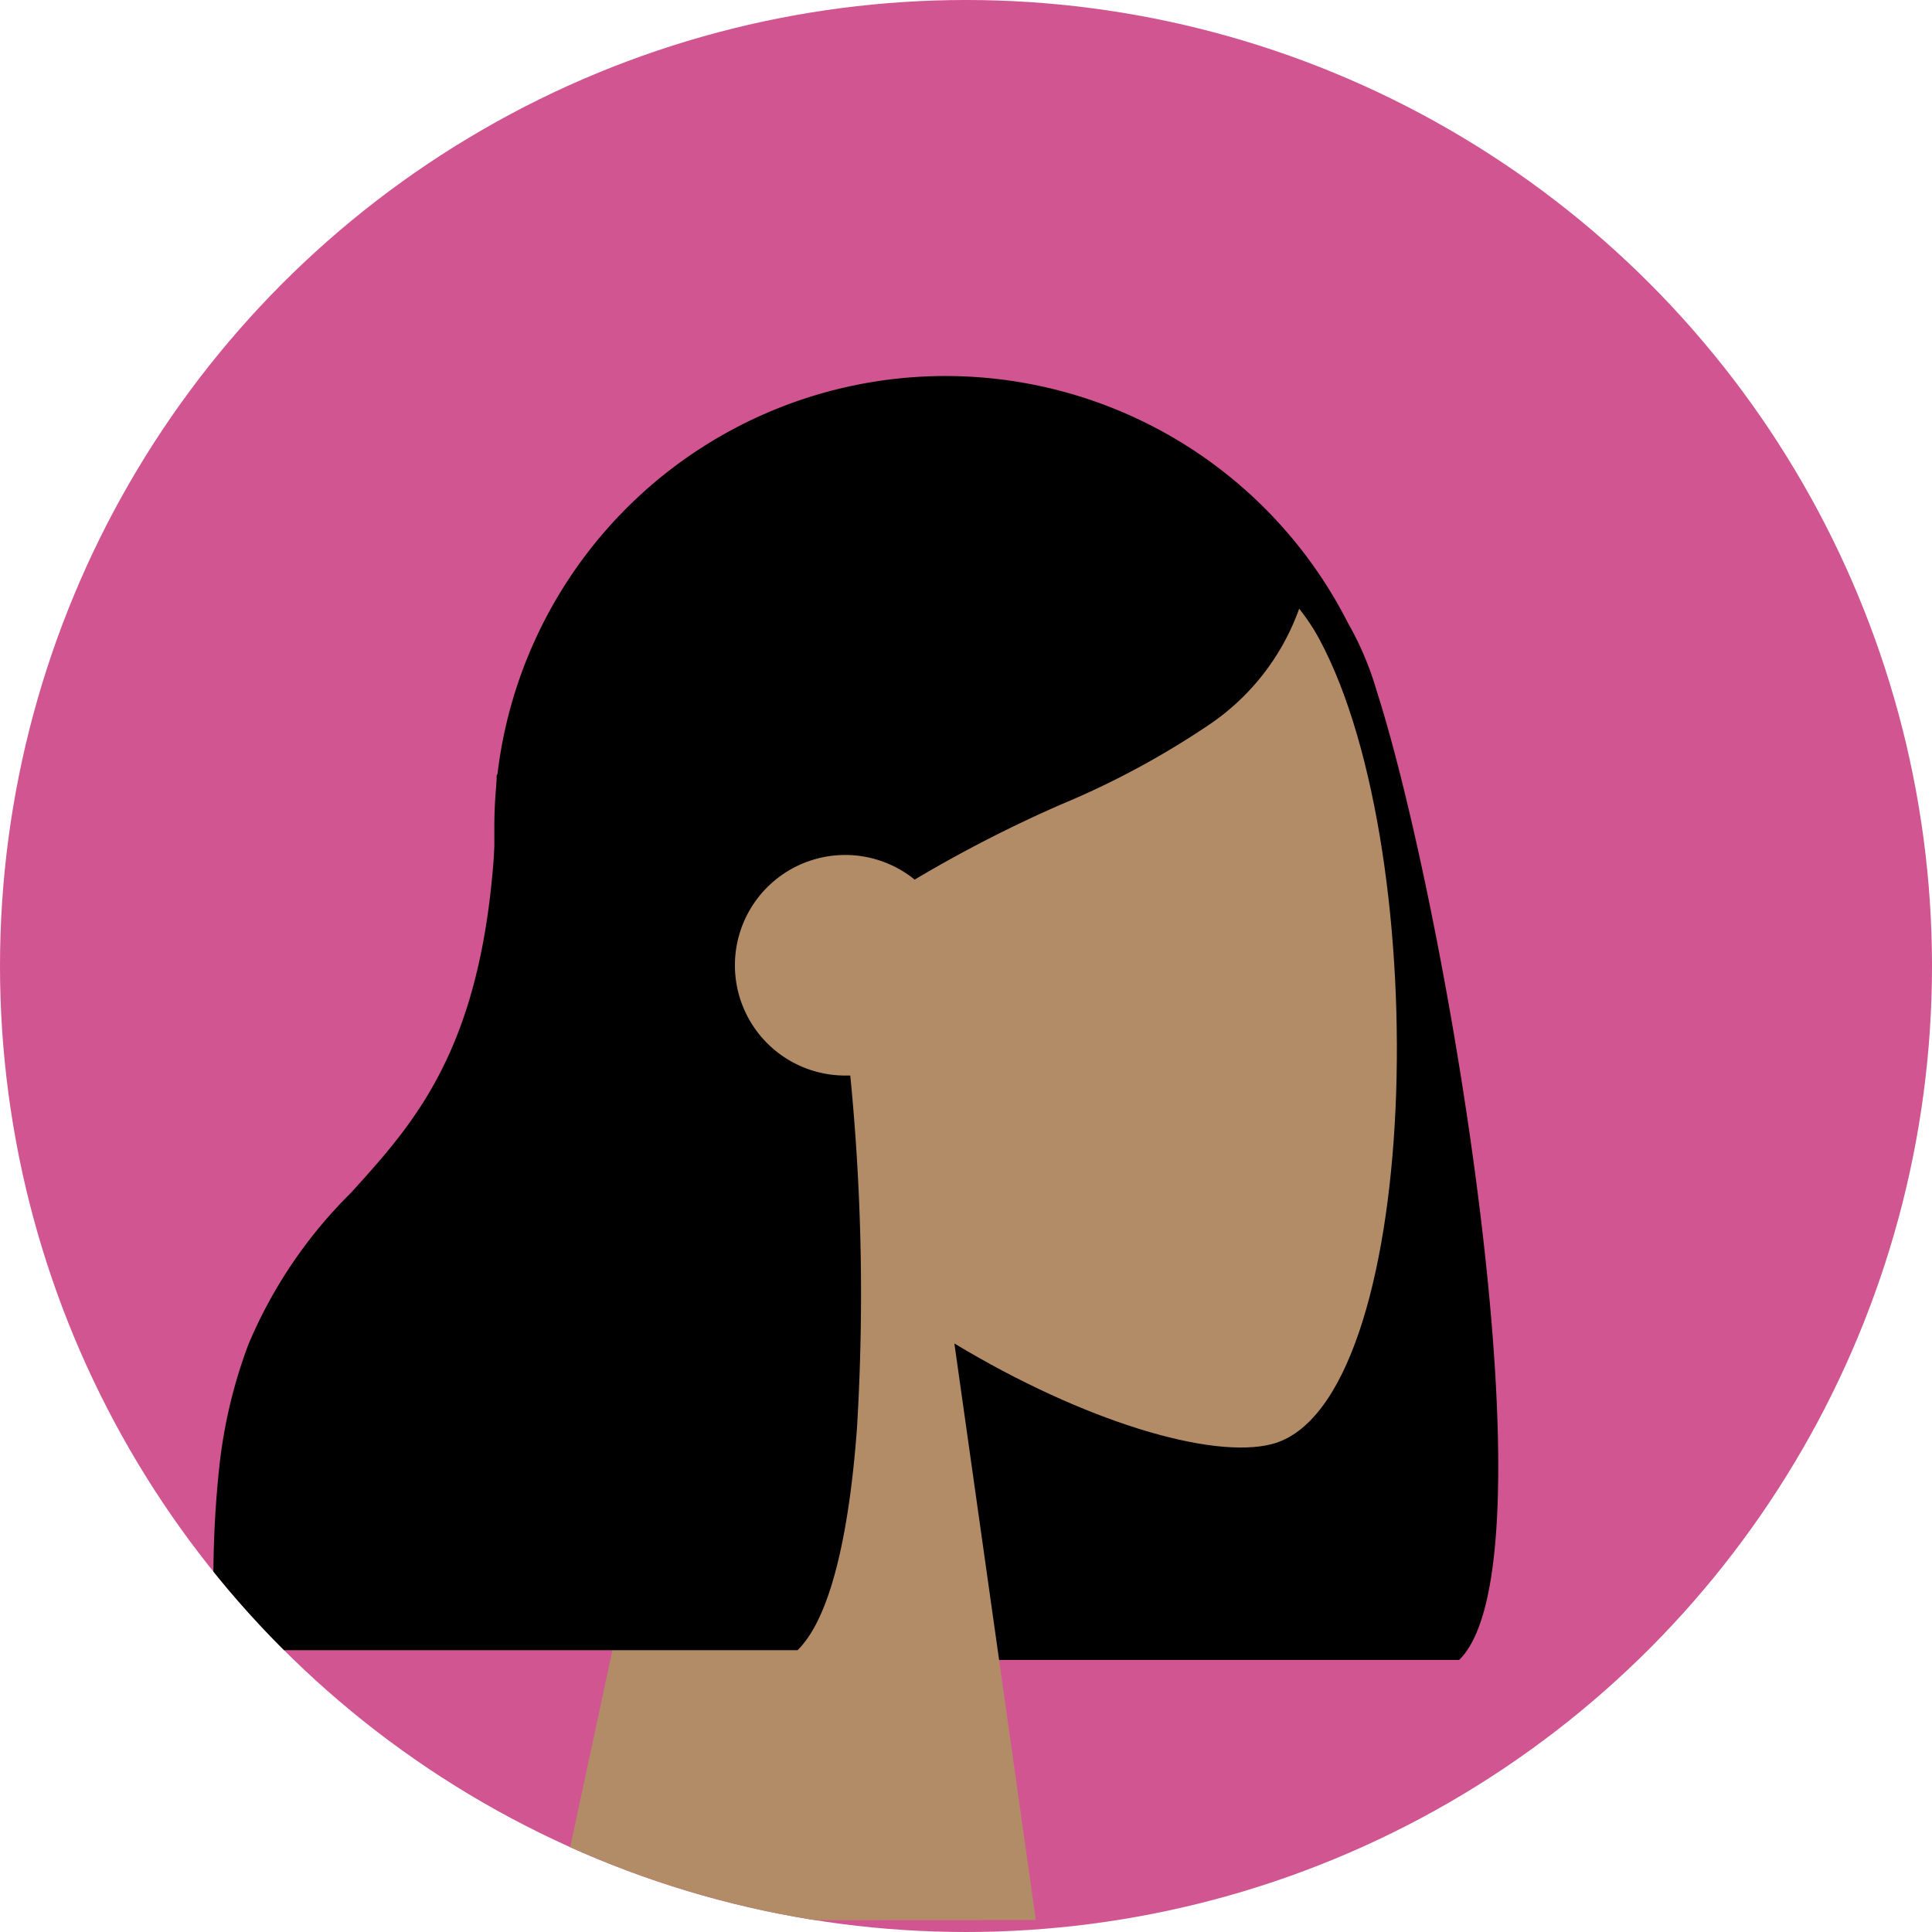 <svg xmlns="http://www.w3.org/2000/svg" width="60" height="60" viewBox="0 0 60 60">
    <defs>
        <clipPath id="zxprjwejma">
            <circle data-name="Ellipse 336" cx="30" cy="30" r="30" transform="translate(-.088)" style="fill:#fff;stroke:#707070"/>
        </clipPath>
    </defs>
    <g data-name="Mask Group 64" transform="translate(.088)" style="clip-path:url(#zxprjwejma)">
        <path data-name="Rectangle 4684" transform="translate(-21.088 -13.5)" style="fill:#d05591" d="M0 0h96.75v91.5H0z"/>
        <g data-name="Group 2187">
            <path data-name="Hair Back" d="M27.169 51.55c0-.058-.007-.115-.01-.172a14.016 14.016 0 0 1-11.895-13.855V25.691a14.014 14.014 0 0 1 26.508-6.347 9.68 9.68 0 0 1 .892 2.106c2.164 6.745 5.636 27.1 2.564 30.1z"/>
            <path data-name="Head" d="m0 45.462 5.145-23.983C2.276 18.111.334 13.982.658 9.357c.935-13.327 19.488-10.4 23.1-3.669s3.18 23.789-1.484 24.991c-1.86.479-5.823-.695-9.855-3.126l2.531 17.908z" transform="translate(17.132 14.17)" style="fill:#b28b67"/>
            <path data-name="Hair Front" d="M24.678 51.248H6.618a32.437 32.437 0 0 1 .1-5.65 15.533 15.533 0 0 1 .908-3.845 14.552 14.552 0 0 1 3.184-4.708c2.225-2.454 4.526-4.991 4.526-12.971.157-.153.313-.308.464-.458.444-.439.862-.852 1.282-1.227l-.02-.484a25.138 25.138 0 0 1 3.247-4.8 16.62 16.62 0 0 1 3.754-3.3 9.267 9.267 0 0 1 4.9-1.5 13.068 13.068 0 0 1 7.686 2.031 14.945 14.945 0 0 1 3.738 4.166v.007a7.313 7.313 0 0 1-2.843 3.942 26.239 26.239 0 0 1-4.675 2.53 40.929 40.929 0 0 0-4.551 2.336 3.425 3.425 0 1 0-2.156 6.085h.156a68.957 68.957 0 0 1 .208 10.947c-.182 2.5-.651 5.733-1.847 6.9z"/>
        </g>
    </g>
</svg>
